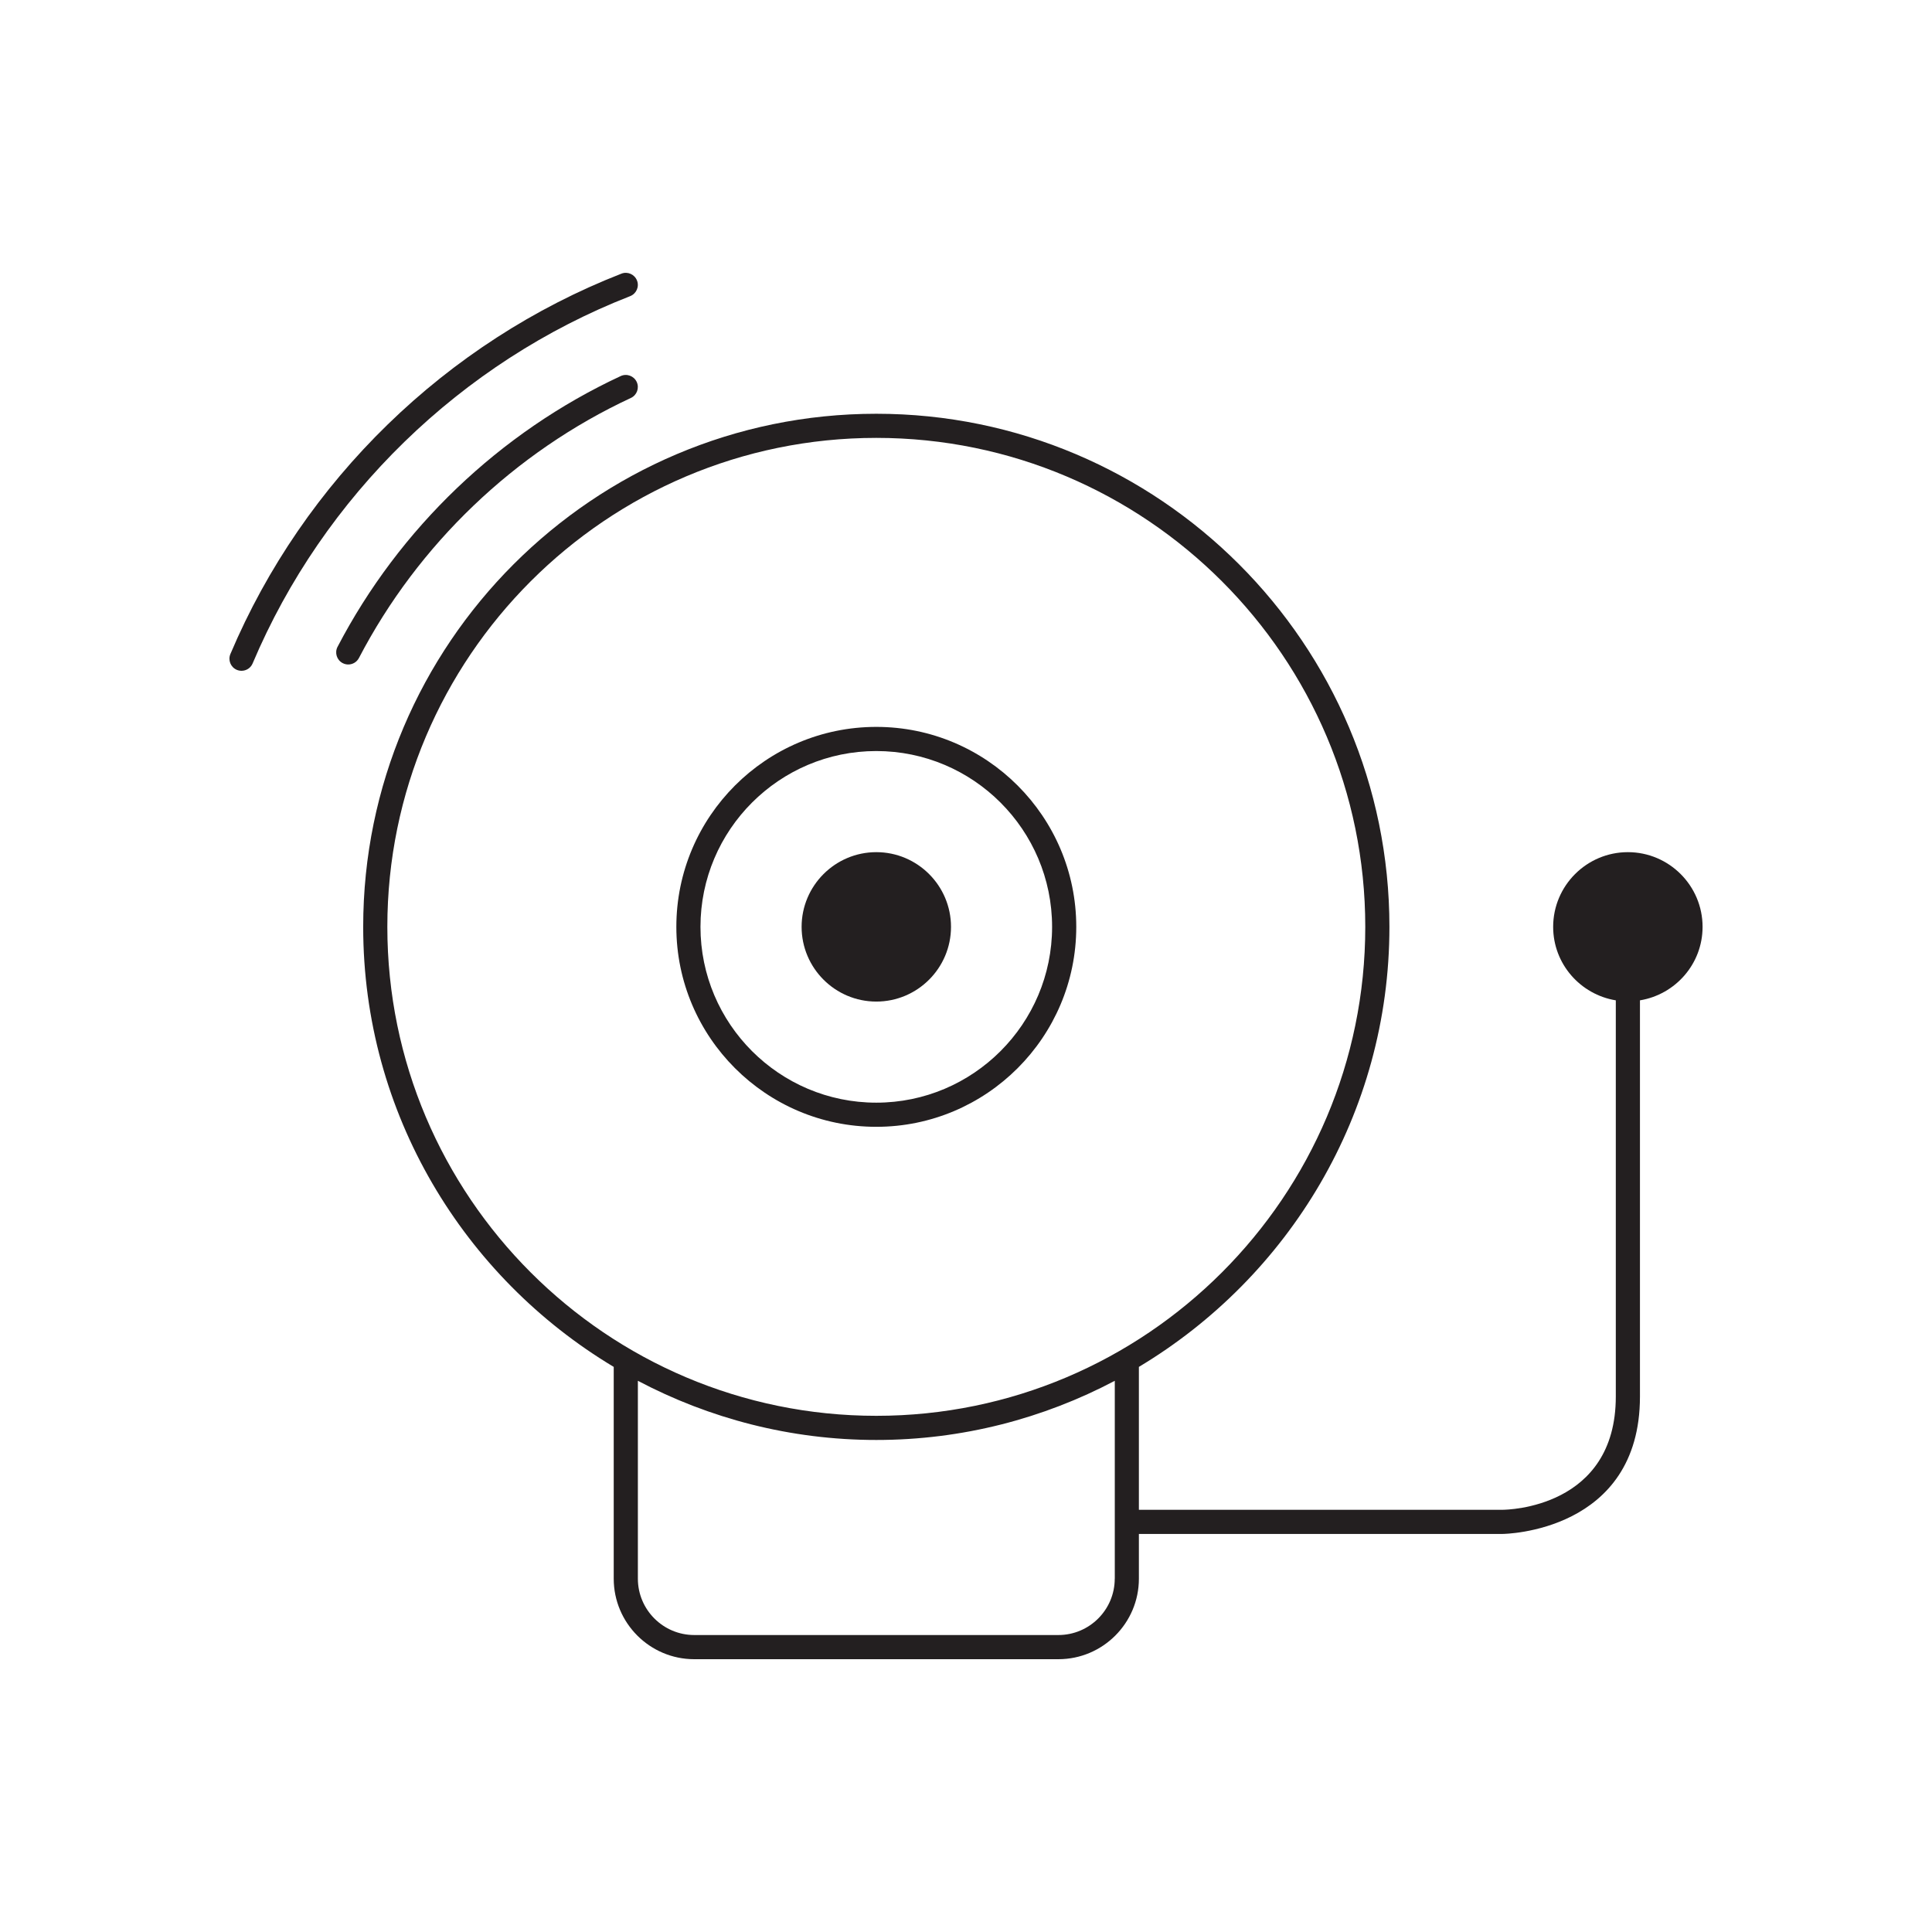 <?xml version="1.0" encoding="utf-8"?>
<!-- Generator: Adobe Illustrator 23.0.4, SVG Export Plug-In . SVG Version: 6.00 Build 0)  -->
<svg version="1.1" id="Calque_1" xmlns="http://www.w3.org/2000/svg" xmlns:xlink="http://www.w3.org/1999/xlink" x="0px" y="0px"
	 viewBox="0 0 80 80" style="enable-background:new 0 0 80 80;" xml:space="preserve">
<style type="text/css">
	.st0{fill:#231F20;}
	.st1{opacity:0.3;fill:none;stroke:#231F20;stroke-miterlimit:10;}
</style>
<g>
	<path class="st0" d="M44.566,38.379c0-4.565-3.714-8.28-8.28-8.28s-8.28,3.715-8.28,8.28s3.714,8.28,8.28,8.28
		S44.566,42.944,44.566,38.379z M29.005,38.379c0-4.015,3.266-7.28,7.28-7.28s7.28,3.266,7.28,7.28s-3.266,7.28-7.28,7.28
		S29.005,42.394,29.005,38.379z"/>
	<path class="st0" d="M39.379,38.379c0-1.705-1.388-3.093-3.093-3.093s-3.093,1.388-3.093,3.093c0,1.706,1.388,3.094,3.093,3.094
		S39.379,40.085,39.379,38.379z"/>
	<path class="st0" d="M70.5,38.379c0-1.705-1.388-3.093-3.093-3.093c-1.706,0-3.094,1.388-3.094,3.093
		c0,1.535,1.126,2.802,2.594,3.043V57.83c0,4.614-4.497,4.686-4.687,4.687H47.159v-5.917c6.201-3.715,10.374-10.481,10.374-18.22
		c0-11.716-9.531-21.247-21.247-21.247s-21.247,9.531-21.247,21.247c0,7.739,4.173,14.505,10.374,18.22v8.77
		c0,1.838,1.496,3.334,3.334,3.334h15.078c1.839,0,3.334-1.496,3.334-3.334v-1.853H62.22c0.057,0,5.687-0.065,5.687-5.687V41.422
		C69.374,41.181,70.5,39.914,70.5,38.379z M16.039,38.379c0-11.164,9.083-20.247,20.247-20.247s20.247,9.083,20.247,20.247
		S47.45,58.626,36.286,58.626S16.039,49.543,16.039,38.379z M46.159,65.369c0,1.287-1.047,2.334-2.334,2.334H28.747
		c-1.287,0-2.334-1.047-2.334-2.334v-8.193c2.953,1.557,6.309,2.45,9.874,2.45s6.921-0.892,9.874-2.45V65.369z"/>
	<path class="st0" d="M26.122,16.479c0.25-0.116,0.359-0.413,0.243-0.664c-0.117-0.25-0.414-0.36-0.665-0.242
		c-5.007,2.328-9.17,6.31-11.723,11.211c-0.127,0.244-0.033,0.546,0.212,0.674c0.074,0.038,0.153,0.057,0.23,0.057
		c0.181,0,0.355-0.098,0.444-0.269C17.315,22.539,21.313,18.716,26.122,16.479z"/>
	<path class="st0" d="M26.093,12.263c0.257-0.101,0.385-0.391,0.284-0.647c-0.101-0.258-0.393-0.386-0.647-0.284
		c-7.254,2.832-13.155,8.573-16.19,15.75c-0.107,0.254,0.011,0.547,0.266,0.655c0.063,0.026,0.13,0.039,0.195,0.039
		c0.195,0,0.38-0.114,0.46-0.306C13.391,20.54,19.089,14.997,26.093,12.263z"/>
</g>
</svg>
